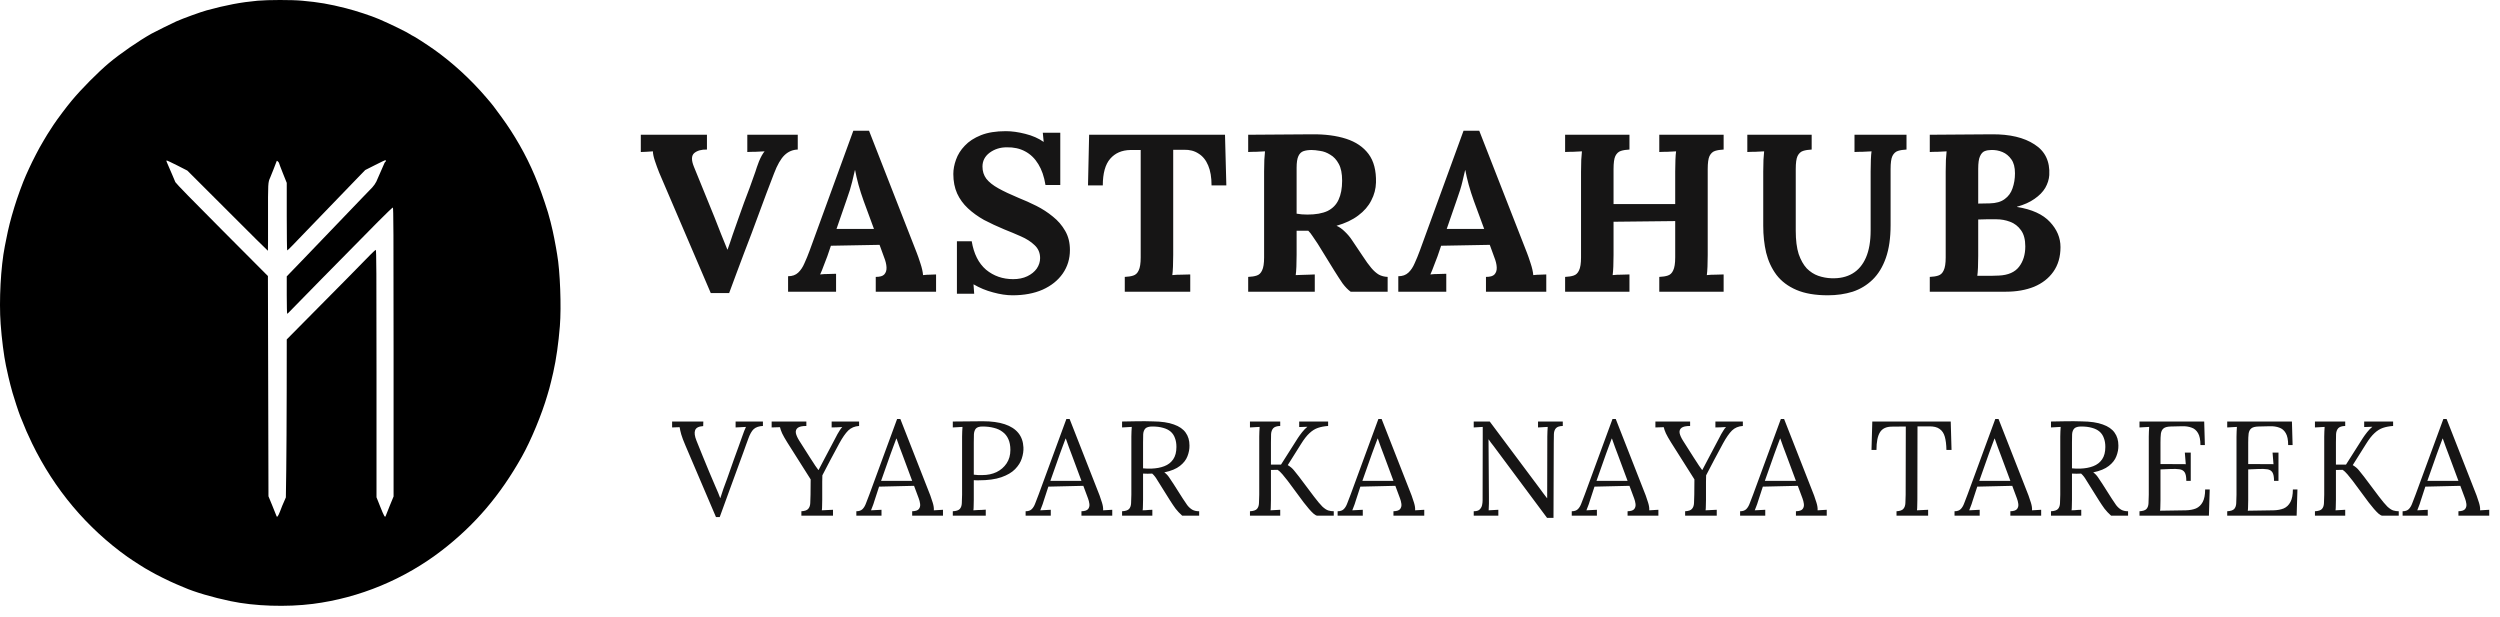 <svg width="223" height="55" viewBox="0 0 223 55" fill="none" xmlns="http://www.w3.org/2000/svg">
<path d="M22.975 0.064C21.477 0.202 20.18 0.448 18.432 0.924C17.911 1.066 16.325 1.641 15.73 1.906C15.406 2.049 13.77 2.859 13.515 3.002C12.371 3.645 10.745 4.765 9.723 5.619C8.746 6.44 7.262 7.933 6.403 8.969C5.926 9.539 5.141 10.585 4.767 11.145C4.438 11.641 3.918 12.466 3.918 12.496C3.918 12.506 3.859 12.609 3.79 12.717C3.544 13.105 2.881 14.387 2.606 14.996C2.523 15.182 2.395 15.467 2.321 15.624C2.041 16.243 1.531 17.638 1.285 18.459C0.936 19.603 0.754 20.32 0.553 21.356C0.514 21.558 0.46 21.833 0.43 21.97C0.067 23.788 -0.095 26.838 0.057 28.896C0.155 30.247 0.352 31.764 0.529 32.604C0.676 33.306 0.848 34.048 0.931 34.348C0.985 34.534 1.069 34.849 1.118 35.035C1.226 35.433 1.673 36.799 1.806 37.123C2.267 38.282 2.474 38.749 2.862 39.554C4.856 43.655 7.744 47.089 11.383 49.682C11.791 49.972 13.132 50.826 13.181 50.826C13.191 50.826 13.294 50.885 13.412 50.959C13.765 51.18 15.165 51.877 15.706 52.099C15.991 52.216 16.31 52.349 16.418 52.398C17.317 52.801 18.987 53.292 20.568 53.621C22.705 54.073 25.563 54.166 27.911 53.867C32.066 53.336 36.089 51.666 39.439 49.078C42.376 46.804 44.616 44.181 46.551 40.733C47.366 39.284 48.339 36.936 48.83 35.232C48.899 34.986 48.977 34.721 49.002 34.642C49.046 34.5 49.257 33.636 49.35 33.218C49.616 32.044 49.822 30.576 49.94 29.092C50.082 27.349 49.959 24.161 49.699 22.707C49.675 22.57 49.626 22.295 49.596 22.093C49.562 21.892 49.493 21.514 49.439 21.258C49.385 21.003 49.321 20.703 49.301 20.595C49.262 20.359 48.977 19.259 48.879 18.95C48.098 16.455 47.371 14.731 46.34 12.923C45.814 12.01 45.357 11.297 44.733 10.438C43.997 9.426 43.967 9.387 43.368 8.689C41.988 7.073 40.367 5.59 38.692 4.401C38.059 3.954 36.86 3.183 36.796 3.183C36.782 3.183 36.708 3.144 36.639 3.09C36.344 2.884 34.782 2.122 33.805 1.705C33.093 1.4 31.757 0.963 30.848 0.732C29.375 0.359 28.442 0.197 26.953 0.064C26.03 -0.024 23.908 -0.019 22.975 0.064ZM20.298 18.797C22.268 20.772 23.888 22.378 23.898 22.368C23.908 22.358 23.913 21.013 23.908 19.377C23.903 16.293 23.903 16.273 24.105 15.831C24.168 15.688 24.63 14.524 24.665 14.411C24.694 14.323 24.699 14.323 24.792 14.406C24.846 14.456 24.89 14.519 24.89 14.544C24.89 14.573 25.048 14.981 25.234 15.453L25.578 16.312V19.323C25.578 20.983 25.598 22.339 25.617 22.339C25.642 22.339 25.843 22.147 26.074 21.907C26.3 21.671 27.061 20.88 27.764 20.153C28.466 19.421 29.542 18.311 30.146 17.683C30.755 17.049 31.551 16.229 31.914 15.851L32.577 15.168L33.451 14.726C33.928 14.485 34.345 14.284 34.37 14.284C34.399 14.284 34.419 14.318 34.419 14.357C34.419 14.397 34.399 14.431 34.38 14.431C34.34 14.431 34.296 14.519 34.021 15.168C33.869 15.536 33.795 15.698 33.569 16.199C33.501 16.347 33.339 16.577 33.211 16.715C33.083 16.848 32.685 17.26 32.332 17.624C31.978 17.987 30.942 19.073 30.023 20.03C29.105 20.988 27.729 22.417 26.968 23.213L25.578 24.652V26.322C25.578 27.236 25.598 27.987 25.617 27.987C25.642 27.987 25.725 27.913 25.804 27.825C25.932 27.678 30.726 22.805 33.702 19.794C34.404 19.087 35.008 18.508 35.043 18.508C35.097 18.508 35.107 20.782 35.107 31.396V44.284L34.768 45.109C34.581 45.566 34.414 45.983 34.399 46.033C34.345 46.2 34.252 46.038 33.908 45.173L33.584 44.358V33.321C33.584 24.318 33.574 22.29 33.52 22.29C33.486 22.29 33.26 22.496 33.019 22.741C32.602 23.184 30.087 25.728 27.042 28.798L25.578 30.276L25.573 34.864C25.568 37.388 25.553 40.561 25.534 41.912L25.499 44.368L25.362 44.687C25.288 44.864 25.205 45.05 25.18 45.104C25.156 45.158 25.072 45.379 24.989 45.596C24.812 46.052 24.714 46.18 24.665 46.033C24.65 45.983 24.478 45.561 24.291 45.104L23.947 44.269L23.923 34.446L23.898 24.623L19.812 20.521C17.248 17.953 15.691 16.356 15.642 16.248C15.602 16.155 15.475 15.855 15.362 15.585C15.249 15.315 15.101 14.971 15.033 14.824C14.856 14.436 14.826 14.348 14.856 14.313C14.871 14.298 15.293 14.495 15.799 14.75L16.712 15.217L20.298 18.797Z" fill="black"/>
<path d="M63.4 26.14L58.8 15.4C58.667 15.067 58.54 14.72 58.42 14.36C58.3 14 58.24 13.713 58.24 13.5C58.027 13.513 57.827 13.527 57.64 13.54C57.467 13.54 57.307 13.547 57.16 13.56V12.02H63.06V13.34C62.567 13.327 62.187 13.433 61.92 13.66C61.667 13.887 61.66 14.293 61.9 14.88C62.207 15.627 62.513 16.38 62.82 17.14C63.127 17.9 63.433 18.653 63.74 19.4C63.967 19.96 64.16 20.453 64.32 20.88C64.48 21.293 64.667 21.753 64.88 22.26H64.9C65.047 21.86 65.2 21.413 65.36 20.92C65.533 20.427 65.7 19.953 65.86 19.5C66.033 19.033 66.2 18.567 66.36 18.1C66.533 17.633 66.707 17.173 66.88 16.72C67.053 16.253 67.22 15.787 67.38 15.32C67.447 15.093 67.553 14.787 67.7 14.4C67.86 14.013 68.027 13.713 68.2 13.5C67.987 13.513 67.713 13.527 67.38 13.54C67.047 13.54 66.807 13.547 66.66 13.56V12.02H71.16V13.34C70.707 13.353 70.313 13.52 69.98 13.84C69.647 14.16 69.333 14.707 69.04 15.48C68.813 16.067 68.587 16.66 68.36 17.26C68.147 17.847 67.927 18.44 67.7 19.04C67.487 19.627 67.267 20.22 67.04 20.82C66.813 21.407 66.587 22 66.36 22.6C66.147 23.187 65.927 23.773 65.7 24.36C65.487 24.947 65.267 25.54 65.04 26.14H63.4ZM70.297 26.02V24.64C70.671 24.64 70.971 24.533 71.197 24.32C71.424 24.107 71.611 23.827 71.757 23.48C71.917 23.133 72.07 22.76 72.217 22.36L76.117 11.66H77.517L81.777 22.56C81.857 22.76 81.964 23.067 82.097 23.48C82.231 23.88 82.311 24.233 82.337 24.54C82.564 24.513 82.777 24.5 82.977 24.5C83.191 24.487 83.364 24.48 83.497 24.48V26.02H78.117V24.7C78.49 24.7 78.744 24.627 78.877 24.48C79.024 24.32 79.091 24.107 79.077 23.84C79.064 23.573 78.99 23.273 78.857 22.94L78.457 21.84L74.117 21.92L73.797 22.86C73.731 23.033 73.63 23.293 73.497 23.64C73.377 23.973 73.264 24.253 73.157 24.48C73.371 24.453 73.624 24.44 73.917 24.44C74.224 24.427 74.444 24.42 74.577 24.42V26.02H70.297ZM74.617 20.42H77.957L77.037 17.92C76.864 17.44 76.71 16.96 76.577 16.48C76.444 15.987 76.344 15.553 76.277 15.18H76.257C76.204 15.407 76.124 15.747 76.017 16.2C75.91 16.653 75.744 17.193 75.517 17.82L74.617 20.42ZM93.257 16.5C93.137 15.753 92.923 15.133 92.617 14.64C92.31 14.133 91.917 13.753 91.437 13.5C90.97 13.247 90.423 13.127 89.797 13.14C89.223 13.14 88.717 13.3 88.277 13.62C87.85 13.94 87.637 14.353 87.637 14.86C87.637 15.273 87.75 15.633 87.977 15.94C88.217 16.247 88.577 16.533 89.057 16.8C89.537 17.067 90.143 17.353 90.877 17.66C91.383 17.86 91.903 18.093 92.437 18.36C92.97 18.627 93.463 18.947 93.917 19.32C94.37 19.68 94.737 20.107 95.017 20.6C95.297 21.08 95.437 21.647 95.437 22.3C95.437 23.087 95.223 23.787 94.797 24.4C94.37 25.013 93.77 25.493 92.997 25.84C92.237 26.173 91.343 26.34 90.317 26.34C89.783 26.34 89.203 26.253 88.577 26.08C87.963 25.92 87.383 25.68 86.837 25.36L86.897 26.2H85.357V21.52H86.677C86.863 22.64 87.29 23.487 87.957 24.06C88.637 24.62 89.443 24.9 90.377 24.9C90.857 24.9 91.277 24.813 91.637 24.64C91.997 24.467 92.277 24.24 92.477 23.96C92.677 23.667 92.777 23.353 92.777 23.02C92.777 22.553 92.61 22.167 92.277 21.86C91.957 21.553 91.55 21.293 91.057 21.08C90.577 20.867 90.083 20.66 89.577 20.46C88.937 20.193 88.337 19.913 87.777 19.62C87.23 19.313 86.75 18.967 86.337 18.58C85.923 18.193 85.603 17.753 85.377 17.26C85.15 16.753 85.037 16.173 85.037 15.52C85.037 15.107 85.117 14.68 85.277 14.24C85.437 13.787 85.697 13.373 86.057 13C86.417 12.613 86.897 12.3 87.497 12.06C88.097 11.82 88.837 11.7 89.717 11.7C90.25 11.7 90.83 11.78 91.457 11.94C92.097 12.1 92.643 12.34 93.097 12.66L93.017 11.84H94.577V16.5H93.257ZM108.07 16.54C108.07 15.82 107.97 15.227 107.77 14.76C107.57 14.28 107.283 13.927 106.91 13.7C106.55 13.46 106.116 13.347 105.61 13.36H104.65V22.74C104.65 23.1 104.643 23.447 104.63 23.78C104.616 24.113 104.596 24.367 104.57 24.54C104.796 24.513 105.083 24.5 105.43 24.5C105.79 24.487 106.036 24.48 106.17 24.48V26.02H100.33V24.7C100.636 24.687 100.89 24.647 101.09 24.58C101.303 24.513 101.463 24.36 101.57 24.12C101.69 23.88 101.75 23.493 101.75 22.96V13.38H100.83C100.07 13.393 99.47 13.653 99.03 14.16C98.59 14.667 98.37 15.46 98.37 16.54H97.05L97.15 12.02H109.27L109.39 16.54H108.07ZM111.338 26.02V24.7C111.644 24.687 111.898 24.647 112.098 24.58C112.311 24.513 112.471 24.36 112.578 24.12C112.698 23.88 112.758 23.493 112.758 22.96V15.3C112.758 14.94 112.764 14.593 112.778 14.26C112.804 13.927 112.824 13.673 112.838 13.5C112.624 13.513 112.358 13.527 112.038 13.54C111.718 13.54 111.484 13.547 111.338 13.56V12.02C112.284 12.007 113.231 12 114.178 12C115.124 12 116.071 11.993 117.018 11.98C118.191 11.967 119.211 12.1 120.078 12.38C120.944 12.66 121.611 13.113 122.078 13.74C122.544 14.367 122.764 15.213 122.738 16.28C122.724 16.84 122.584 17.373 122.318 17.88C122.064 18.387 121.678 18.833 121.158 19.22C120.651 19.607 120.004 19.913 119.218 20.14C119.471 20.247 119.718 20.42 119.958 20.66C120.211 20.9 120.424 21.153 120.598 21.42L121.538 22.82C121.831 23.273 122.091 23.633 122.318 23.9C122.544 24.167 122.771 24.367 122.998 24.5C123.224 24.62 123.484 24.687 123.778 24.7V26.02H120.478C120.238 25.847 119.998 25.6 119.758 25.28C119.531 24.947 119.284 24.567 119.018 24.14L117.538 21.74C117.364 21.473 117.211 21.247 117.078 21.06C116.958 20.873 116.831 20.713 116.698 20.58C116.484 20.58 116.304 20.58 116.158 20.58C116.011 20.58 115.844 20.58 115.658 20.58V22.72C115.658 23.093 115.651 23.447 115.638 23.78C115.624 24.113 115.604 24.367 115.578 24.54C115.724 24.527 115.911 24.52 116.138 24.52C116.364 24.507 116.584 24.5 116.798 24.5C117.024 24.487 117.184 24.48 117.278 24.48V26.02H111.338ZM116.618 19.14C117.364 19.14 117.964 19.033 118.418 18.82C118.871 18.593 119.198 18.26 119.398 17.82C119.611 17.367 119.718 16.8 119.718 16.12C119.718 15.48 119.618 14.98 119.418 14.62C119.218 14.247 118.964 13.973 118.658 13.8C118.364 13.613 118.064 13.5 117.758 13.46C117.451 13.407 117.198 13.38 116.998 13.38C116.718 13.38 116.478 13.413 116.278 13.48C116.078 13.547 115.924 13.693 115.818 13.92C115.711 14.147 115.658 14.493 115.658 14.96V19.06C115.804 19.073 115.958 19.093 116.118 19.12C116.278 19.133 116.444 19.14 116.618 19.14ZM124.728 26.02V24.64C125.102 24.64 125.402 24.533 125.628 24.32C125.855 24.107 126.042 23.827 126.188 23.48C126.348 23.133 126.502 22.76 126.648 22.36L130.548 11.66H131.948L136.208 22.56C136.288 22.76 136.395 23.067 136.528 23.48C136.662 23.88 136.742 24.233 136.768 24.54C136.995 24.513 137.208 24.5 137.408 24.5C137.622 24.487 137.795 24.48 137.928 24.48V26.02H132.548V24.7C132.922 24.7 133.175 24.627 133.308 24.48C133.455 24.32 133.522 24.107 133.508 23.84C133.495 23.573 133.422 23.273 133.288 22.94L132.888 21.84L128.548 21.92L128.228 22.86C128.162 23.033 128.062 23.293 127.928 23.64C127.808 23.973 127.695 24.253 127.588 24.48C127.802 24.453 128.055 24.44 128.348 24.44C128.655 24.427 128.875 24.42 129.008 24.42V26.02H124.728ZM129.048 20.42H132.388L131.468 17.92C131.295 17.44 131.142 16.96 131.008 16.48C130.875 15.987 130.775 15.553 130.708 15.18H130.688C130.635 15.407 130.555 15.747 130.448 16.2C130.342 16.653 130.175 17.193 129.948 17.82L129.048 20.42ZM139.608 26.02V24.7C139.914 24.687 140.168 24.647 140.368 24.58C140.581 24.513 140.741 24.36 140.848 24.12C140.968 23.88 141.028 23.493 141.028 22.96V15.3C141.028 14.94 141.034 14.593 141.048 14.26C141.074 13.927 141.094 13.673 141.108 13.5C140.894 13.513 140.628 13.527 140.308 13.54C139.988 13.54 139.754 13.547 139.608 13.56V12.02H145.348V13.34C145.054 13.353 144.801 13.393 144.588 13.46C144.374 13.527 144.208 13.68 144.088 13.92C143.981 14.147 143.928 14.533 143.928 15.08V18.2H149.428V15.3C149.428 14.94 149.434 14.593 149.448 14.26C149.461 13.927 149.481 13.673 149.508 13.5C149.294 13.513 149.028 13.527 148.708 13.54C148.388 13.54 148.154 13.547 148.008 13.56V12.02H153.748V13.34C153.454 13.353 153.201 13.393 152.988 13.46C152.774 13.527 152.608 13.68 152.488 13.92C152.381 14.147 152.328 14.533 152.328 15.08V22.74C152.328 23.1 152.321 23.447 152.308 23.78C152.294 24.113 152.274 24.367 152.248 24.54C152.461 24.513 152.728 24.5 153.048 24.5C153.381 24.487 153.614 24.48 153.748 24.48V26.02H148.008V24.7C148.314 24.687 148.568 24.647 148.768 24.58C148.981 24.513 149.141 24.36 149.248 24.12C149.368 23.88 149.428 23.493 149.428 22.96V19.72L143.928 19.78V22.74C143.928 23.1 143.921 23.447 143.908 23.78C143.894 24.113 143.874 24.367 143.848 24.54C144.061 24.513 144.328 24.5 144.648 24.5C144.981 24.487 145.214 24.48 145.348 24.48V26.02H139.608ZM161.601 13.34C161.307 13.353 161.054 13.393 160.841 13.46C160.627 13.527 160.461 13.68 160.341 13.92C160.234 14.147 160.181 14.533 160.181 15.08V20.58C160.181 21.42 160.267 22.113 160.441 22.66C160.627 23.193 160.867 23.62 161.161 23.94C161.467 24.247 161.807 24.467 162.181 24.6C162.567 24.733 162.961 24.807 163.361 24.82C164.094 24.847 164.721 24.707 165.241 24.4C165.761 24.093 166.161 23.62 166.441 22.98C166.721 22.34 166.861 21.527 166.861 20.54V15.3C166.861 14.94 166.867 14.593 166.881 14.26C166.894 13.927 166.914 13.673 166.941 13.5C166.727 13.513 166.454 13.527 166.121 13.54C165.801 13.54 165.567 13.547 165.421 13.56V12.02H170.061V13.34C169.767 13.353 169.514 13.393 169.301 13.46C169.087 13.527 168.921 13.68 168.801 13.92C168.694 14.147 168.641 14.533 168.641 15.08V20.08C168.641 21.227 168.501 22.2 168.221 23C167.941 23.8 167.547 24.447 167.041 24.94C166.534 25.433 165.941 25.793 165.261 26.02C164.581 26.233 163.841 26.34 163.041 26.34C161.921 26.34 160.987 26.18 160.241 25.86C159.494 25.54 158.901 25.093 158.461 24.52C158.034 23.947 157.727 23.287 157.541 22.54C157.367 21.793 157.281 20.993 157.281 20.14V15.3C157.281 14.94 157.287 14.593 157.301 14.26C157.327 13.927 157.347 13.673 157.361 13.5C157.147 13.513 156.881 13.527 156.561 13.54C156.241 13.54 156.007 13.547 155.861 13.56V12.02H161.601V13.34ZM172.136 26.02V24.7C172.443 24.687 172.696 24.647 172.896 24.58C173.109 24.513 173.269 24.36 173.376 24.12C173.496 23.88 173.556 23.493 173.556 22.96V15.3C173.556 14.94 173.563 14.593 173.576 14.26C173.603 13.927 173.623 13.673 173.636 13.5C173.423 13.513 173.156 13.527 172.836 13.54C172.516 13.54 172.283 13.547 172.136 13.56V12.02C173.056 12.007 173.976 12 174.896 12C175.829 12 176.756 11.993 177.676 11.98C179.276 11.967 180.543 12.267 181.476 12.88C182.423 13.48 182.863 14.393 182.796 15.62C182.769 16.007 182.649 16.387 182.436 16.76C182.223 17.12 181.903 17.447 181.476 17.74C181.063 18.033 180.543 18.267 179.916 18.44V18.46C181.249 18.673 182.229 19.12 182.856 19.8C183.483 20.467 183.796 21.213 183.796 22.04C183.796 22.907 183.583 23.64 183.156 24.24C182.743 24.827 182.169 25.273 181.436 25.58C180.703 25.873 179.869 26.02 178.936 26.02H172.136ZM176.376 24.6C176.616 24.6 176.843 24.6 177.056 24.6C177.269 24.6 177.483 24.6 177.696 24.6C177.909 24.587 178.116 24.58 178.316 24.58C179.129 24.54 179.723 24.28 180.096 23.8C180.469 23.32 180.656 22.713 180.656 21.98C180.656 21.367 180.529 20.887 180.276 20.54C180.023 20.18 179.696 19.927 179.296 19.78C178.909 19.633 178.503 19.56 178.076 19.56C177.743 19.56 177.456 19.56 177.216 19.56C176.976 19.56 176.723 19.567 176.456 19.58V22.84C176.456 23.2 176.449 23.54 176.436 23.86C176.423 24.18 176.403 24.427 176.376 24.6ZM176.456 18.16L177.496 18.14C178.056 18.127 178.496 18 178.816 17.76C179.149 17.52 179.383 17.2 179.516 16.8C179.663 16.387 179.736 15.94 179.736 15.46C179.736 14.927 179.629 14.513 179.416 14.22C179.203 13.913 178.936 13.693 178.616 13.56C178.296 13.427 177.963 13.367 177.616 13.38C177.403 13.38 177.209 13.413 177.036 13.48C176.863 13.547 176.723 13.7 176.616 13.94C176.509 14.167 176.456 14.54 176.456 15.06V18.16Z" fill="#161515"/>
<path d="M63.864 46.12L61.14 39.736C60.964 39.328 60.84 39 60.768 38.752C60.696 38.496 60.648 38.28 60.624 38.104C60.512 38.112 60.4 38.116 60.288 38.116C60.176 38.116 60.064 38.12 59.952 38.128V37.6H62.736L62.724 38.008C62.324 38.032 62.084 38.156 62.004 38.38C61.924 38.596 61.964 38.904 62.124 39.304C62.316 39.776 62.5 40.232 62.676 40.672C62.852 41.112 63.048 41.588 63.264 42.1C63.456 42.548 63.64 42.98 63.816 43.396C64 43.804 64.14 44.144 64.236 44.416H64.26C64.348 44.136 64.436 43.868 64.524 43.612C64.62 43.356 64.732 43.052 64.86 42.7C65.1 42.028 65.3 41.46 65.46 40.996C65.628 40.532 65.772 40.136 65.892 39.808C66.012 39.48 66.112 39.2 66.192 38.968C66.264 38.76 66.328 38.584 66.384 38.44C66.44 38.296 66.492 38.176 66.54 38.08C66.388 38.088 66.236 38.096 66.084 38.104C65.932 38.112 65.776 38.12 65.616 38.128V37.6H68.052V37.996C67.7 38.012 67.428 38.104 67.236 38.272C67.052 38.44 66.884 38.74 66.732 39.172C66.716 39.212 66.696 39.268 66.672 39.34C66.648 39.404 66.608 39.512 66.552 39.664C66.496 39.816 66.416 40.04 66.312 40.336C66.208 40.624 66.064 41.016 65.88 41.512C65.704 42.008 65.476 42.632 65.196 43.384C64.924 44.136 64.592 45.048 64.2 46.12H63.864ZM71.483 46V45.604C71.787 45.588 71.991 45.516 72.095 45.388C72.207 45.26 72.267 45.088 72.275 44.872C72.291 44.648 72.299 44.4 72.299 44.128L72.311 42.76L70.223 39.46C70.023 39.14 69.871 38.872 69.767 38.656C69.671 38.44 69.607 38.256 69.575 38.104C69.447 38.112 69.323 38.116 69.203 38.116C69.083 38.116 68.959 38.12 68.831 38.128V37.6H71.927V37.996C71.559 37.996 71.303 38.052 71.159 38.164C71.015 38.276 70.959 38.432 70.991 38.632C71.031 38.824 71.131 39.048 71.291 39.304L72.251 40.816C72.323 40.928 72.399 41.044 72.479 41.164C72.559 41.284 72.639 41.408 72.719 41.536C72.807 41.656 72.899 41.784 72.995 41.92H73.019C73.107 41.744 73.195 41.576 73.283 41.416C73.371 41.248 73.455 41.088 73.535 40.936L74.555 39.004C74.595 38.924 74.643 38.832 74.699 38.728C74.763 38.616 74.831 38.504 74.903 38.392C74.975 38.272 75.051 38.172 75.131 38.092C74.979 38.1 74.823 38.108 74.663 38.116C74.503 38.116 74.343 38.12 74.183 38.128V37.6H76.631V37.996C76.239 38.02 75.915 38.156 75.659 38.404C75.411 38.652 75.147 39.032 74.867 39.544C74.595 40.056 74.331 40.548 74.075 41.02C73.827 41.492 73.587 41.952 73.355 42.4C73.355 42.544 73.351 42.736 73.343 42.976C73.343 43.216 73.343 43.46 73.343 43.708C73.343 43.948 73.343 44.152 73.343 44.32C73.343 44.488 73.343 44.572 73.343 44.572C73.343 44.788 73.339 44.976 73.331 45.136C73.331 45.288 73.323 45.416 73.307 45.52C73.475 45.512 73.639 45.504 73.799 45.496C73.967 45.488 74.135 45.48 74.303 45.472V46H71.483ZM76.386 46V45.604C76.626 45.604 76.81 45.54 76.938 45.412C77.066 45.284 77.17 45.108 77.25 44.884C77.338 44.66 77.438 44.4 77.55 44.104L80.022 37.372H80.31L82.986 44.2C83.05 44.368 83.122 44.584 83.202 44.848C83.282 45.112 83.314 45.336 83.298 45.52C83.434 45.512 83.57 45.504 83.706 45.496C83.842 45.488 83.978 45.48 84.114 45.472V46H81.366V45.604C81.67 45.596 81.87 45.528 81.966 45.4C82.062 45.272 82.098 45.12 82.074 44.944C82.05 44.768 82.01 44.608 81.954 44.464L81.534 43.336L78.414 43.408L77.994 44.692C77.938 44.884 77.886 45.036 77.838 45.148C77.798 45.26 77.75 45.384 77.694 45.52C77.854 45.512 78.01 45.504 78.162 45.496C78.322 45.488 78.478 45.48 78.63 45.472V46H76.386ZM78.594 42.892H81.366L80.514 40.6C80.426 40.352 80.334 40.108 80.238 39.868C80.15 39.62 80.062 39.372 79.974 39.124H79.95C79.87 39.348 79.786 39.572 79.698 39.796C79.618 40.02 79.534 40.248 79.446 40.48L78.594 42.892ZM84.99 45.604C85.294 45.588 85.502 45.52 85.614 45.4C85.726 45.272 85.786 45.1 85.794 44.884C85.81 44.66 85.818 44.408 85.818 44.128V38.944C85.818 38.784 85.822 38.632 85.83 38.488C85.838 38.336 85.846 38.2 85.854 38.08C85.71 38.088 85.566 38.096 85.422 38.104C85.278 38.112 85.134 38.12 84.99 38.128V37.6C85.414 37.592 85.85 37.588 86.298 37.588C86.746 37.58 87.202 37.576 87.666 37.576C88.442 37.576 89.094 37.664 89.622 37.84C90.15 38.016 90.554 38.276 90.834 38.62C91.114 38.964 91.266 39.392 91.29 39.904C91.306 40.216 91.258 40.544 91.146 40.888C91.042 41.224 90.842 41.544 90.546 41.848C90.258 42.144 89.85 42.384 89.322 42.568C88.794 42.752 88.118 42.844 87.294 42.844C87.262 42.844 87.202 42.844 87.114 42.844C87.026 42.844 86.942 42.84 86.862 42.832V44.572C86.862 44.788 86.858 44.976 86.85 45.136C86.85 45.288 86.842 45.416 86.826 45.52C86.954 45.512 87.078 45.504 87.198 45.496C87.318 45.488 87.438 45.484 87.558 45.484C87.686 45.476 87.81 45.468 87.93 45.46V46H84.99V45.604ZM86.862 42.34C87.014 42.356 87.142 42.368 87.246 42.376C87.358 42.376 87.49 42.376 87.642 42.376C88.098 42.376 88.514 42.288 88.89 42.112C89.266 41.928 89.566 41.668 89.79 41.332C90.014 40.996 90.126 40.596 90.126 40.132C90.126 39.756 90.066 39.436 89.946 39.172C89.826 38.9 89.654 38.684 89.43 38.524C89.214 38.356 88.954 38.236 88.65 38.164C88.346 38.084 88.01 38.044 87.642 38.044C87.362 38.044 87.166 38.104 87.054 38.224C86.95 38.344 86.89 38.512 86.874 38.728C86.866 38.936 86.862 39.184 86.862 39.472V42.34ZM91.485 46V45.604C91.725 45.604 91.909 45.54 92.037 45.412C92.165 45.284 92.269 45.108 92.349 44.884C92.437 44.66 92.537 44.4 92.649 44.104L95.121 37.372H95.409L98.085 44.2C98.149 44.368 98.221 44.584 98.301 44.848C98.381 45.112 98.413 45.336 98.397 45.52C98.533 45.512 98.669 45.504 98.805 45.496C98.941 45.488 99.077 45.48 99.213 45.472V46H96.465V45.604C96.769 45.596 96.969 45.528 97.065 45.4C97.161 45.272 97.197 45.12 97.173 44.944C97.149 44.768 97.109 44.608 97.053 44.464L96.633 43.336L93.513 43.408L93.093 44.692C93.037 44.884 92.985 45.036 92.937 45.148C92.897 45.26 92.849 45.384 92.793 45.52C92.953 45.512 93.109 45.504 93.261 45.496C93.421 45.488 93.577 45.48 93.729 45.472V46H91.485ZM93.693 42.892H96.465L95.613 40.6C95.525 40.352 95.433 40.108 95.337 39.868C95.249 39.62 95.161 39.372 95.073 39.124H95.049C94.969 39.348 94.885 39.572 94.797 39.796C94.717 40.02 94.633 40.248 94.545 40.48L93.693 42.892ZM100.089 46V45.604C100.393 45.588 100.601 45.52 100.713 45.4C100.825 45.272 100.885 45.1 100.893 44.884C100.909 44.66 100.917 44.408 100.917 44.128V38.944C100.917 38.784 100.921 38.632 100.929 38.488C100.937 38.336 100.945 38.2 100.953 38.08C100.809 38.088 100.665 38.096 100.521 38.104C100.377 38.112 100.233 38.12 100.089 38.128V37.6C100.537 37.592 100.989 37.584 101.445 37.576C101.909 37.568 102.373 37.572 102.837 37.588C103.613 37.596 104.237 37.688 104.709 37.864C105.189 38.032 105.541 38.276 105.765 38.596C105.989 38.908 106.101 39.288 106.101 39.736C106.109 40.048 106.049 40.368 105.921 40.696C105.801 41.016 105.577 41.304 105.249 41.56C104.929 41.816 104.465 42.008 103.857 42.136C104.017 42.248 104.157 42.392 104.277 42.568C104.397 42.744 104.533 42.948 104.685 43.18L105.501 44.464C105.637 44.68 105.769 44.876 105.897 45.052C106.025 45.22 106.173 45.356 106.341 45.46C106.509 45.556 106.717 45.604 106.965 45.604V46H105.453C105.221 45.792 105.025 45.584 104.865 45.376C104.713 45.168 104.553 44.932 104.385 44.668L103.581 43.384C103.477 43.216 103.357 43.024 103.221 42.808C103.093 42.584 102.945 42.396 102.777 42.244C102.649 42.252 102.513 42.256 102.369 42.256C102.233 42.256 102.097 42.252 101.961 42.244V44.572C101.961 44.788 101.957 44.976 101.949 45.136C101.949 45.288 101.941 45.416 101.925 45.52C102.021 45.512 102.117 45.508 102.213 45.508C102.309 45.5 102.405 45.492 102.501 45.484C102.597 45.476 102.693 45.472 102.789 45.472V46H100.089ZM102.705 41.8C103.145 41.784 103.529 41.712 103.857 41.584C104.193 41.456 104.457 41.252 104.649 40.972C104.841 40.692 104.937 40.324 104.937 39.868C104.937 39.564 104.893 39.3 104.805 39.076C104.725 38.844 104.597 38.652 104.421 38.5C104.245 38.348 104.021 38.236 103.749 38.164C103.477 38.084 103.157 38.044 102.789 38.044C102.493 38.044 102.285 38.104 102.165 38.224C102.053 38.344 101.989 38.512 101.973 38.728C101.965 38.936 101.961 39.184 101.961 39.472V41.776C102.089 41.784 102.209 41.792 102.321 41.8C102.441 41.808 102.569 41.808 102.705 41.8ZM111.496 46V45.604C111.8 45.588 112.008 45.52 112.12 45.4C112.232 45.272 112.292 45.1 112.3 44.884C112.316 44.66 112.324 44.408 112.324 44.128V38.944C112.324 38.784 112.328 38.632 112.336 38.488C112.344 38.336 112.352 38.2 112.36 38.08C112.216 38.088 112.072 38.096 111.928 38.104C111.784 38.112 111.64 38.12 111.496 38.128V37.6H114.196V37.996C113.9 38.004 113.692 38.072 113.572 38.2C113.46 38.328 113.396 38.5 113.38 38.716C113.372 38.932 113.368 39.184 113.368 39.472V41.44H114.268L115.768 39.076C115.872 38.916 116 38.74 116.152 38.548C116.304 38.356 116.46 38.196 116.62 38.068C116.5 38.076 116.376 38.08 116.248 38.08C116.128 38.08 116.008 38.084 115.888 38.092V37.6H118.468V37.996C118.132 38.02 117.832 38.076 117.568 38.164C117.304 38.252 117.052 38.408 116.812 38.632C116.572 38.848 116.316 39.176 116.044 39.616L114.868 41.488C115.1 41.624 115.288 41.784 115.432 41.968C115.576 42.144 115.72 42.324 115.864 42.508L117.208 44.296C117.512 44.696 117.76 44.992 117.952 45.184C118.152 45.368 118.328 45.484 118.48 45.532C118.64 45.58 118.804 45.604 118.972 45.604V46H117.508C117.428 46 117.32 45.944 117.184 45.832C117.056 45.72 116.916 45.576 116.764 45.4C116.612 45.216 116.456 45.024 116.296 44.824L114.856 42.88C114.704 42.68 114.552 42.492 114.4 42.316C114.248 42.132 114.1 41.996 113.956 41.908L113.368 41.92V44.572C113.368 44.788 113.364 44.976 113.356 45.136C113.356 45.288 113.348 45.416 113.332 45.52C113.476 45.512 113.62 45.504 113.764 45.496C113.908 45.488 114.052 45.48 114.196 45.472V46H111.496ZM119.316 46V45.604C119.556 45.604 119.74 45.54 119.868 45.412C119.996 45.284 120.1 45.108 120.18 44.884C120.268 44.66 120.368 44.4 120.48 44.104L122.952 37.372H123.24L125.916 44.2C125.98 44.368 126.052 44.584 126.132 44.848C126.212 45.112 126.244 45.336 126.228 45.52C126.364 45.512 126.5 45.504 126.636 45.496C126.772 45.488 126.908 45.48 127.044 45.472V46H124.296V45.604C124.6 45.596 124.8 45.528 124.896 45.4C124.992 45.272 125.028 45.12 125.004 44.944C124.98 44.768 124.94 44.608 124.884 44.464L124.464 43.336L121.344 43.408L120.924 44.692C120.868 44.884 120.816 45.036 120.768 45.148C120.728 45.26 120.68 45.384 120.624 45.52C120.784 45.512 120.94 45.504 121.092 45.496C121.252 45.488 121.408 45.48 121.56 45.472V46H119.316ZM121.524 42.892H124.296L123.444 40.6C123.356 40.352 123.264 40.108 123.168 39.868C123.08 39.62 122.992 39.372 122.904 39.124H122.88C122.8 39.348 122.716 39.572 122.628 39.796C122.548 40.02 122.464 40.248 122.376 40.48L121.524 42.892ZM137.996 46.192L133.208 39.76C133.136 39.664 133.064 39.572 132.992 39.484C132.928 39.388 132.86 39.292 132.788 39.196H132.776L132.812 44.332C132.812 44.532 132.812 44.732 132.812 44.932C132.812 45.132 132.804 45.328 132.788 45.52C132.932 45.512 133.076 45.504 133.22 45.496C133.364 45.488 133.508 45.48 133.652 45.472V46H131.456V45.604C131.704 45.604 131.88 45.552 131.984 45.448C132.096 45.336 132.168 45.208 132.2 45.064C132.232 44.912 132.248 44.776 132.248 44.656L132.26 38.884C132.26 38.748 132.26 38.612 132.26 38.476C132.26 38.34 132.26 38.208 132.26 38.08C132.132 38.088 132 38.096 131.864 38.104C131.728 38.112 131.592 38.12 131.456 38.128V37.6H132.884L137.384 43.624C137.488 43.76 137.588 43.896 137.684 44.032C137.788 44.168 137.892 44.304 137.996 44.44H138.008L138.02 38.944C138.02 38.784 138.024 38.632 138.032 38.488C138.04 38.336 138.048 38.2 138.056 38.08C137.912 38.088 137.768 38.096 137.624 38.104C137.48 38.112 137.336 38.12 137.192 38.128V37.6H139.4V37.996C139.104 38.004 138.9 38.072 138.788 38.2C138.676 38.328 138.616 38.5 138.608 38.716C138.6 38.932 138.596 39.184 138.596 39.472L138.572 46.192H137.996ZM140.2 46V45.604C140.44 45.604 140.624 45.54 140.752 45.412C140.88 45.284 140.984 45.108 141.064 44.884C141.152 44.66 141.252 44.4 141.364 44.104L143.836 37.372H144.124L146.8 44.2C146.864 44.368 146.936 44.584 147.016 44.848C147.096 45.112 147.128 45.336 147.112 45.52C147.248 45.512 147.384 45.504 147.52 45.496C147.656 45.488 147.792 45.48 147.928 45.472V46H145.18V45.604C145.484 45.596 145.684 45.528 145.78 45.4C145.876 45.272 145.912 45.12 145.888 44.944C145.864 44.768 145.824 44.608 145.768 44.464L145.348 43.336L142.228 43.408L141.808 44.692C141.752 44.884 141.7 45.036 141.652 45.148C141.612 45.26 141.564 45.384 141.508 45.52C141.668 45.512 141.824 45.504 141.976 45.496C142.136 45.488 142.292 45.48 142.444 45.472V46H140.2ZM142.408 42.892H145.18L144.328 40.6C144.24 40.352 144.148 40.108 144.052 39.868C143.964 39.62 143.876 39.372 143.788 39.124H143.764C143.684 39.348 143.6 39.572 143.512 39.796C143.432 40.02 143.348 40.248 143.26 40.48L142.408 42.892ZM150.314 46V45.604C150.618 45.588 150.822 45.516 150.926 45.388C151.038 45.26 151.098 45.088 151.106 44.872C151.122 44.648 151.13 44.4 151.13 44.128L151.142 42.76L149.054 39.46C148.854 39.14 148.702 38.872 148.598 38.656C148.502 38.44 148.438 38.256 148.406 38.104C148.278 38.112 148.154 38.116 148.034 38.116C147.914 38.116 147.79 38.12 147.662 38.128V37.6H150.758V37.996C150.39 37.996 150.134 38.052 149.99 38.164C149.846 38.276 149.79 38.432 149.822 38.632C149.862 38.824 149.962 39.048 150.122 39.304L151.082 40.816C151.154 40.928 151.23 41.044 151.31 41.164C151.39 41.284 151.47 41.408 151.55 41.536C151.638 41.656 151.73 41.784 151.826 41.92H151.85C151.938 41.744 152.026 41.576 152.114 41.416C152.202 41.248 152.286 41.088 152.366 40.936L153.386 39.004C153.426 38.924 153.474 38.832 153.53 38.728C153.594 38.616 153.662 38.504 153.734 38.392C153.806 38.272 153.882 38.172 153.962 38.092C153.81 38.1 153.654 38.108 153.494 38.116C153.334 38.116 153.174 38.12 153.014 38.128V37.6H155.462V37.996C155.07 38.02 154.746 38.156 154.49 38.404C154.242 38.652 153.978 39.032 153.698 39.544C153.426 40.056 153.162 40.548 152.906 41.02C152.658 41.492 152.418 41.952 152.186 42.4C152.186 42.544 152.182 42.736 152.174 42.976C152.174 43.216 152.174 43.46 152.174 43.708C152.174 43.948 152.174 44.152 152.174 44.32C152.174 44.488 152.174 44.572 152.174 44.572C152.174 44.788 152.17 44.976 152.162 45.136C152.162 45.288 152.154 45.416 152.138 45.52C152.306 45.512 152.47 45.504 152.63 45.496C152.798 45.488 152.966 45.48 153.134 45.472V46H150.314ZM155.217 46V45.604C155.457 45.604 155.641 45.54 155.769 45.412C155.897 45.284 156.001 45.108 156.081 44.884C156.169 44.66 156.269 44.4 156.381 44.104L158.853 37.372H159.141L161.817 44.2C161.881 44.368 161.953 44.584 162.033 44.848C162.113 45.112 162.145 45.336 162.129 45.52C162.265 45.512 162.401 45.504 162.537 45.496C162.673 45.488 162.809 45.48 162.945 45.472V46H160.197V45.604C160.501 45.596 160.701 45.528 160.797 45.4C160.893 45.272 160.929 45.12 160.905 44.944C160.881 44.768 160.841 44.608 160.785 44.464L160.365 43.336L157.245 43.408L156.825 44.692C156.769 44.884 156.717 45.036 156.669 45.148C156.629 45.26 156.581 45.384 156.525 45.52C156.685 45.512 156.841 45.504 156.993 45.496C157.153 45.488 157.309 45.48 157.461 45.472V46H155.217ZM157.425 42.892H160.197L159.345 40.6C159.257 40.352 159.165 40.108 159.069 39.868C158.981 39.62 158.893 39.372 158.805 39.124H158.781C158.701 39.348 158.617 39.572 158.529 39.796C158.449 40.02 158.365 40.248 158.277 40.48L157.425 42.892ZM173.621 40.132C173.613 39.66 173.565 39.268 173.477 38.956C173.389 38.644 173.233 38.412 173.009 38.26C172.793 38.1 172.477 38.024 172.061 38.032H171.041L171.029 44.572C171.029 44.788 171.025 44.976 171.017 45.136C171.017 45.288 171.009 45.416 170.993 45.52C171.161 45.512 171.325 45.504 171.485 45.496C171.653 45.488 171.821 45.48 171.989 45.472V46H169.169V45.604C169.473 45.588 169.677 45.516 169.781 45.388C169.893 45.26 169.953 45.088 169.961 44.872C169.977 44.648 169.985 44.4 169.985 44.128L169.997 38.044L168.761 38.056C168.257 38.056 167.901 38.224 167.693 38.56C167.485 38.896 167.381 39.42 167.381 40.132H166.937L167.009 37.6H174.005L174.077 40.132H173.621ZM174.344 46V45.604C174.584 45.604 174.768 45.54 174.896 45.412C175.024 45.284 175.128 45.108 175.208 44.884C175.296 44.66 175.396 44.4 175.508 44.104L177.98 37.372H178.268L180.944 44.2C181.008 44.368 181.08 44.584 181.16 44.848C181.24 45.112 181.272 45.336 181.256 45.52C181.392 45.512 181.528 45.504 181.664 45.496C181.8 45.488 181.936 45.48 182.072 45.472V46H179.324V45.604C179.628 45.596 179.828 45.528 179.924 45.4C180.02 45.272 180.056 45.12 180.032 44.944C180.008 44.768 179.968 44.608 179.912 44.464L179.492 43.336L176.372 43.408L175.952 44.692C175.896 44.884 175.844 45.036 175.796 45.148C175.756 45.26 175.708 45.384 175.652 45.52C175.812 45.512 175.968 45.504 176.12 45.496C176.28 45.488 176.436 45.48 176.588 45.472V46H174.344ZM176.552 42.892H179.324L178.472 40.6C178.384 40.352 178.292 40.108 178.196 39.868C178.108 39.62 178.02 39.372 177.932 39.124H177.908C177.828 39.348 177.744 39.572 177.656 39.796C177.576 40.02 177.492 40.248 177.404 40.48L176.552 42.892ZM182.948 46V45.604C183.252 45.588 183.46 45.52 183.572 45.4C183.684 45.272 183.744 45.1 183.752 44.884C183.768 44.66 183.776 44.408 183.776 44.128V38.944C183.776 38.784 183.78 38.632 183.788 38.488C183.796 38.336 183.804 38.2 183.812 38.08C183.668 38.088 183.524 38.096 183.38 38.104C183.236 38.112 183.092 38.12 182.948 38.128V37.6C183.396 37.592 183.848 37.584 184.304 37.576C184.768 37.568 185.232 37.572 185.696 37.588C186.472 37.596 187.096 37.688 187.568 37.864C188.048 38.032 188.4 38.276 188.624 38.596C188.848 38.908 188.96 39.288 188.96 39.736C188.968 40.048 188.908 40.368 188.78 40.696C188.66 41.016 188.436 41.304 188.108 41.56C187.788 41.816 187.324 42.008 186.716 42.136C186.876 42.248 187.016 42.392 187.136 42.568C187.256 42.744 187.392 42.948 187.544 43.18L188.36 44.464C188.496 44.68 188.628 44.876 188.756 45.052C188.884 45.22 189.032 45.356 189.2 45.46C189.368 45.556 189.576 45.604 189.824 45.604V46H188.312C188.08 45.792 187.884 45.584 187.724 45.376C187.572 45.168 187.412 44.932 187.244 44.668L186.44 43.384C186.336 43.216 186.216 43.024 186.08 42.808C185.952 42.584 185.804 42.396 185.636 42.244C185.508 42.252 185.372 42.256 185.228 42.256C185.092 42.256 184.956 42.252 184.82 42.244V44.572C184.82 44.788 184.816 44.976 184.808 45.136C184.808 45.288 184.8 45.416 184.784 45.52C184.88 45.512 184.976 45.508 185.072 45.508C185.168 45.5 185.264 45.492 185.36 45.484C185.456 45.476 185.552 45.472 185.648 45.472V46H182.948ZM185.564 41.8C186.004 41.784 186.388 41.712 186.716 41.584C187.052 41.456 187.316 41.252 187.508 40.972C187.7 40.692 187.796 40.324 187.796 39.868C187.796 39.564 187.752 39.3 187.664 39.076C187.584 38.844 187.456 38.652 187.28 38.5C187.104 38.348 186.88 38.236 186.608 38.164C186.336 38.084 186.016 38.044 185.648 38.044C185.352 38.044 185.144 38.104 185.024 38.224C184.912 38.344 184.848 38.512 184.832 38.728C184.824 38.936 184.82 39.184 184.82 39.472V41.776C184.948 41.784 185.068 41.792 185.18 41.8C185.3 41.808 185.428 41.808 185.564 41.8ZM195.019 42.892C195.019 42.54 194.971 42.288 194.875 42.136C194.779 41.984 194.627 41.892 194.419 41.86C194.211 41.828 193.935 41.82 193.591 41.836L192.715 41.872V44.62C192.715 44.836 192.711 45.02 192.703 45.172C192.703 45.324 192.695 45.452 192.679 45.556L194.971 45.52C195.323 45.512 195.627 45.456 195.883 45.352C196.139 45.24 196.339 45.048 196.483 44.776C196.627 44.504 196.699 44.132 196.699 43.66H197.107L197.035 46H190.843V45.604C191.147 45.588 191.355 45.52 191.467 45.4C191.579 45.272 191.639 45.1 191.647 44.884C191.663 44.66 191.671 44.408 191.671 44.128V38.944C191.671 38.784 191.675 38.632 191.683 38.488C191.691 38.336 191.699 38.2 191.707 38.08C191.563 38.088 191.419 38.096 191.275 38.104C191.131 38.112 190.987 38.12 190.843 38.128V37.6H196.615L196.675 39.7H196.279C196.279 39.228 196.207 38.872 196.063 38.632C195.919 38.384 195.723 38.22 195.475 38.14C195.235 38.052 194.963 38.012 194.659 38.02L193.627 38.044C193.331 38.052 193.119 38.108 192.991 38.212C192.863 38.316 192.783 38.472 192.751 38.68C192.727 38.88 192.715 39.144 192.715 39.472V41.392L194.971 41.404L194.887 40.372H195.415V42.892H195.019ZM202.844 42.892C202.844 42.54 202.796 42.288 202.7 42.136C202.604 41.984 202.452 41.892 202.244 41.86C202.036 41.828 201.76 41.82 201.416 41.836L200.54 41.872V44.62C200.54 44.836 200.536 45.02 200.528 45.172C200.528 45.324 200.52 45.452 200.504 45.556L202.796 45.52C203.148 45.512 203.452 45.456 203.708 45.352C203.964 45.24 204.164 45.048 204.308 44.776C204.452 44.504 204.524 44.132 204.524 43.66H204.932L204.86 46H198.668V45.604C198.972 45.588 199.18 45.52 199.292 45.4C199.404 45.272 199.464 45.1 199.472 44.884C199.488 44.66 199.496 44.408 199.496 44.128V38.944C199.496 38.784 199.5 38.632 199.508 38.488C199.516 38.336 199.524 38.2 199.532 38.08C199.388 38.088 199.244 38.096 199.1 38.104C198.956 38.112 198.812 38.12 198.668 38.128V37.6H204.44L204.5 39.7H204.104C204.104 39.228 204.032 38.872 203.888 38.632C203.744 38.384 203.548 38.22 203.3 38.14C203.06 38.052 202.788 38.012 202.484 38.02L201.452 38.044C201.156 38.052 200.944 38.108 200.816 38.212C200.688 38.316 200.608 38.472 200.576 38.68C200.552 38.88 200.54 39.144 200.54 39.472V41.392L202.796 41.404L202.712 40.372H203.24V42.892H202.844ZM206.493 46V45.604C206.797 45.588 207.005 45.52 207.117 45.4C207.229 45.272 207.289 45.1 207.297 44.884C207.313 44.66 207.321 44.408 207.321 44.128V38.944C207.321 38.784 207.325 38.632 207.333 38.488C207.341 38.336 207.349 38.2 207.357 38.08C207.213 38.088 207.069 38.096 206.925 38.104C206.781 38.112 206.637 38.12 206.493 38.128V37.6H209.193V37.996C208.897 38.004 208.689 38.072 208.569 38.2C208.457 38.328 208.393 38.5 208.377 38.716C208.369 38.932 208.365 39.184 208.365 39.472V41.44H209.265L210.765 39.076C210.869 38.916 210.997 38.74 211.149 38.548C211.301 38.356 211.457 38.196 211.617 38.068C211.497 38.076 211.373 38.08 211.245 38.08C211.125 38.08 211.005 38.084 210.885 38.092V37.6H213.465V37.996C213.129 38.02 212.829 38.076 212.565 38.164C212.301 38.252 212.049 38.408 211.809 38.632C211.569 38.848 211.313 39.176 211.041 39.616L209.865 41.488C210.097 41.624 210.285 41.784 210.429 41.968C210.573 42.144 210.717 42.324 210.861 42.508L212.205 44.296C212.509 44.696 212.757 44.992 212.949 45.184C213.149 45.368 213.325 45.484 213.477 45.532C213.637 45.58 213.801 45.604 213.969 45.604V46H212.505C212.425 46 212.317 45.944 212.181 45.832C212.053 45.72 211.913 45.576 211.761 45.4C211.609 45.216 211.453 45.024 211.293 44.824L209.853 42.88C209.701 42.68 209.549 42.492 209.397 42.316C209.245 42.132 209.097 41.996 208.953 41.908L208.365 41.92V44.572C208.365 44.788 208.361 44.976 208.353 45.136C208.353 45.288 208.345 45.416 208.329 45.52C208.473 45.512 208.617 45.504 208.761 45.496C208.905 45.488 209.049 45.48 209.193 45.472V46H206.493ZM214.312 46V45.604C214.552 45.604 214.736 45.54 214.864 45.412C214.992 45.284 215.096 45.108 215.176 44.884C215.264 44.66 215.364 44.4 215.476 44.104L217.948 37.372H218.236L220.912 44.2C220.976 44.368 221.048 44.584 221.128 44.848C221.208 45.112 221.24 45.336 221.224 45.52C221.36 45.512 221.496 45.504 221.632 45.496C221.768 45.488 221.904 45.48 222.04 45.472V46H219.292V45.604C219.596 45.596 219.796 45.528 219.892 45.4C219.988 45.272 220.024 45.12 220 44.944C219.976 44.768 219.936 44.608 219.88 44.464L219.46 43.336L216.34 43.408L215.92 44.692C215.864 44.884 215.812 45.036 215.764 45.148C215.724 45.26 215.676 45.384 215.62 45.52C215.78 45.512 215.936 45.504 216.088 45.496C216.248 45.488 216.404 45.48 216.556 45.472V46H214.312ZM216.52 42.892H219.292L218.44 40.6C218.352 40.352 218.26 40.108 218.164 39.868C218.076 39.62 217.988 39.372 217.9 39.124H217.876C217.796 39.348 217.712 39.572 217.624 39.796C217.544 40.02 217.46 40.248 217.372 40.48L216.52 42.892Z" fill="#161515"/>
</svg>

